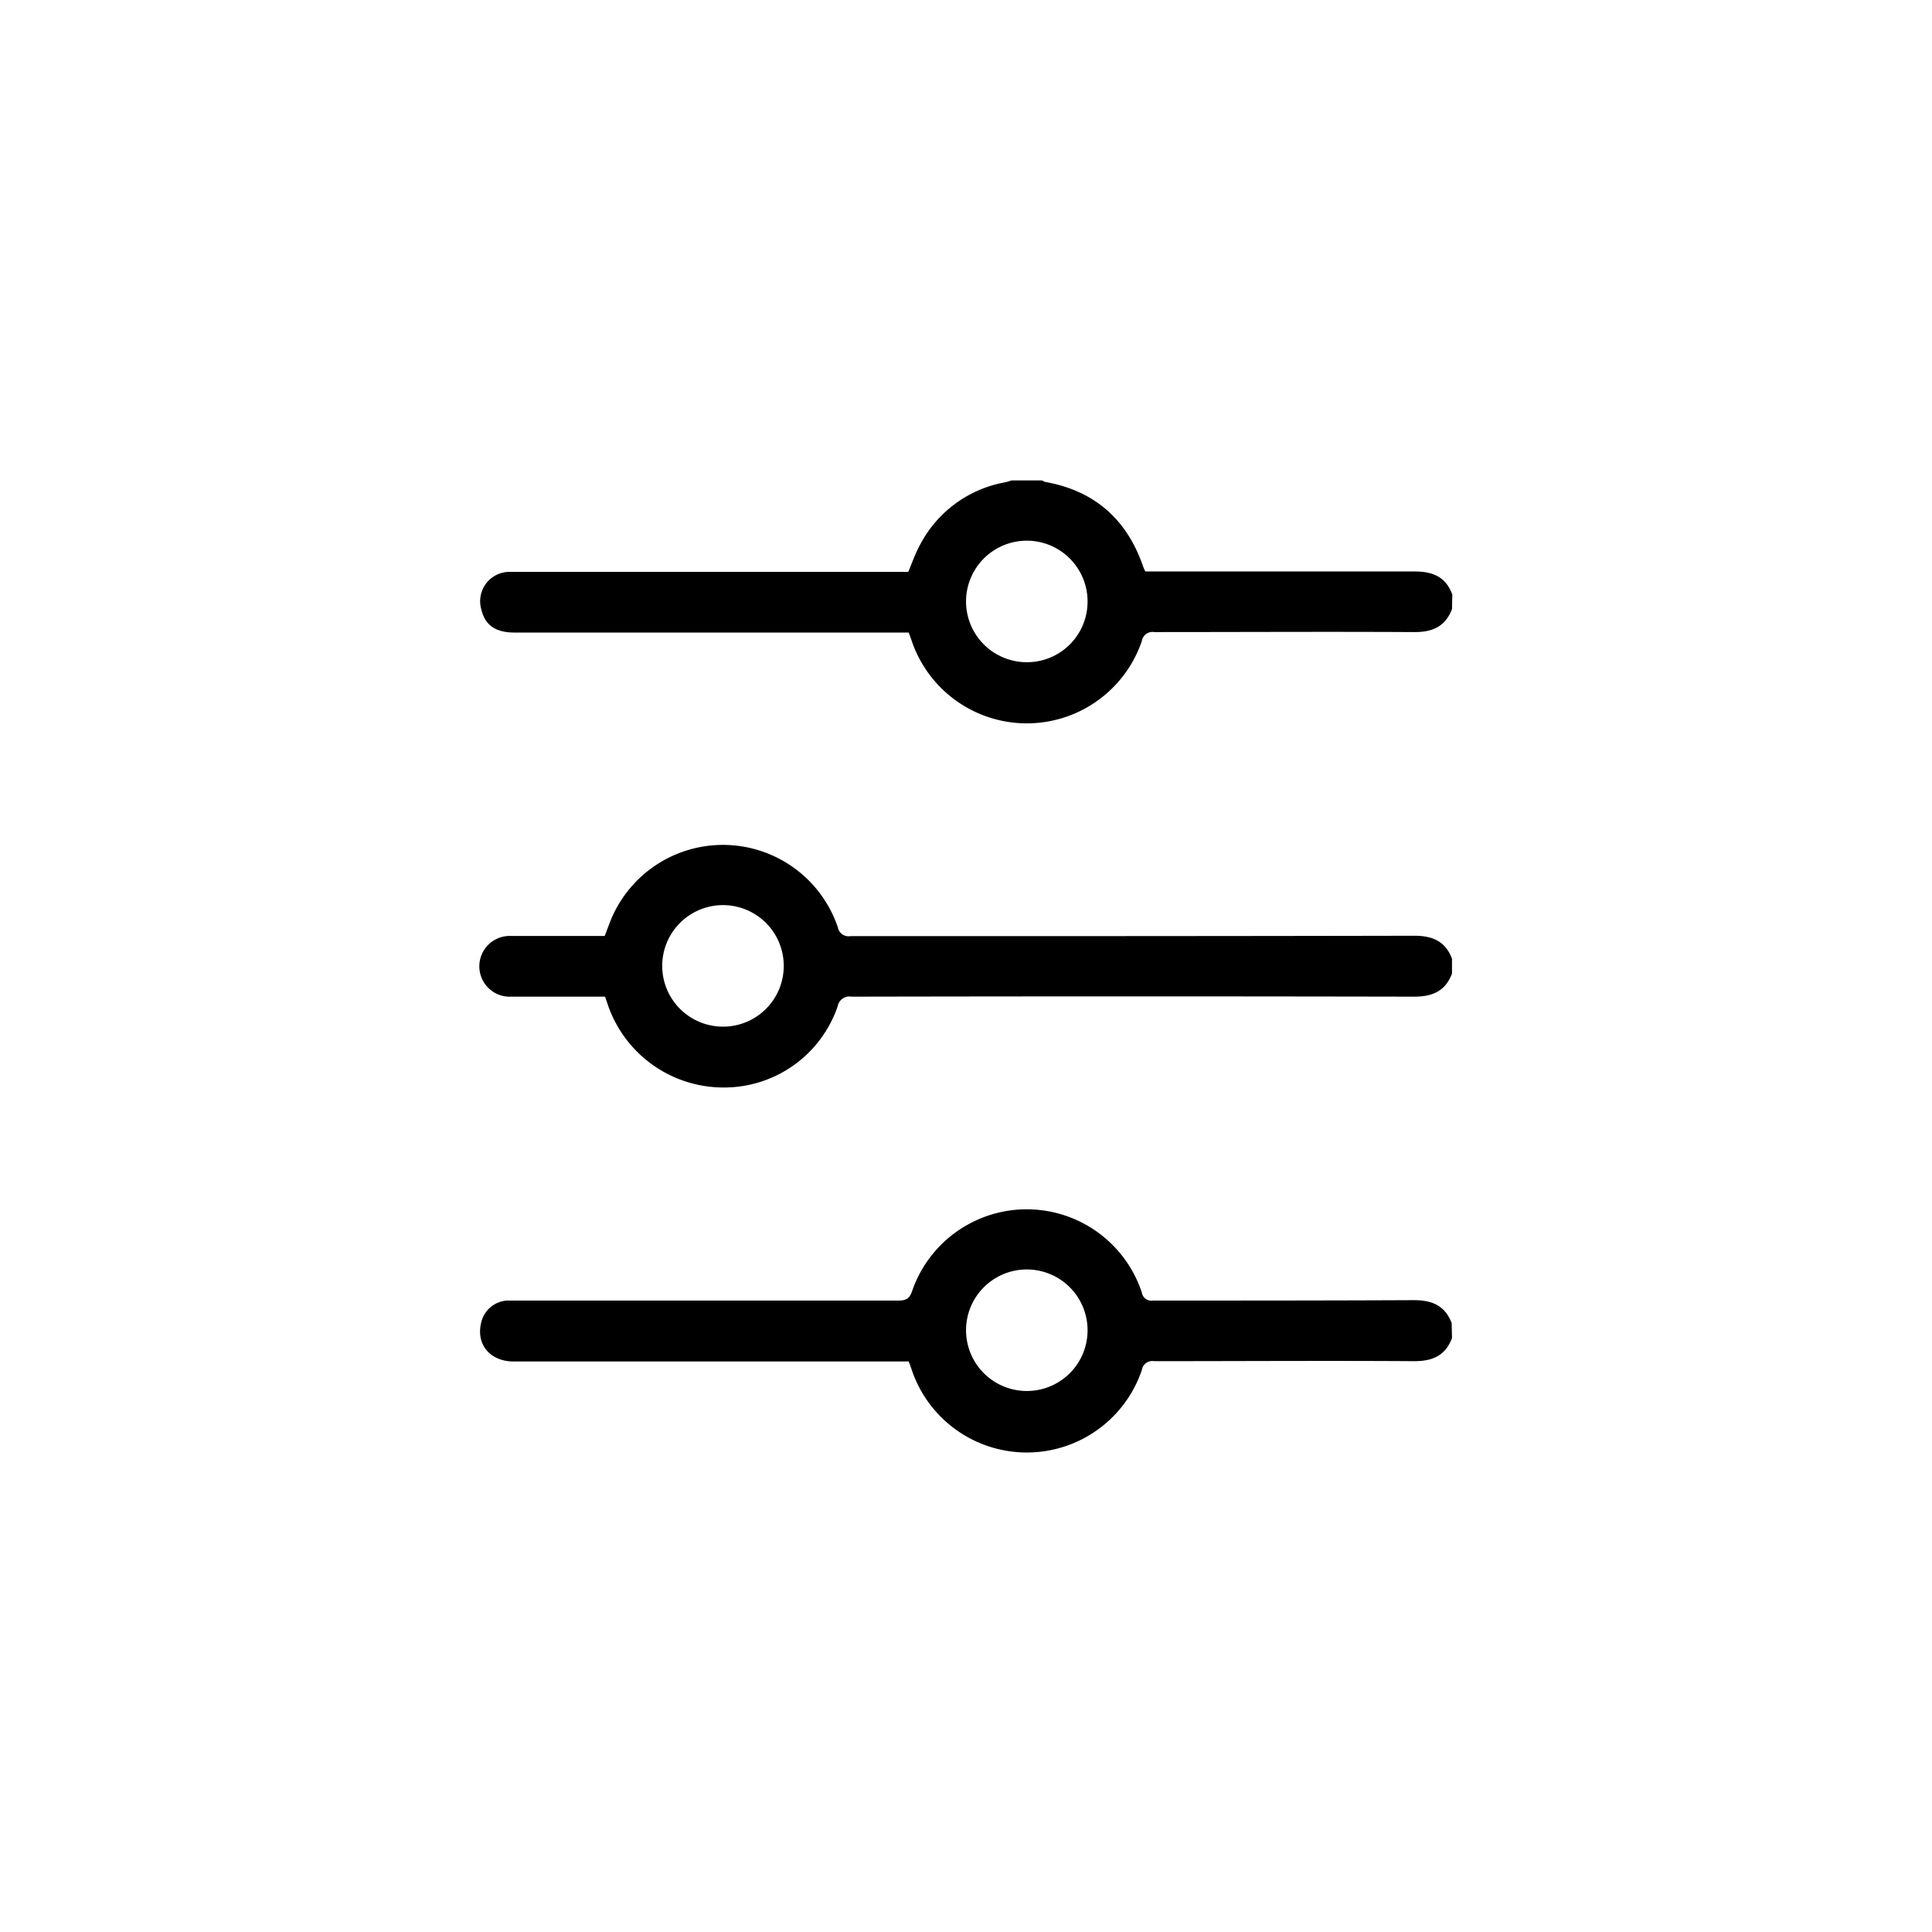 <svg id="Capa_1" data-name="Capa 1" xmlns="http://www.w3.org/2000/svg" viewBox="0 0 240.37 240.37"><path d="M180.65,121.13c-.82,2.18-2.43,2.87-4.7,2.87q-35-.07-70,0a1.49,1.49,0,0,0-1.73,1.19A14.93,14.93,0,0,1,89.87,135.3,15.21,15.21,0,0,1,75.62,125l-.34-1H74c-3.47,0-6.93,0-10.39,0a3.78,3.78,0,1,1,0-7.55H75.23c.37-.92.66-1.81,1.06-2.66a15.09,15.09,0,0,1,27.95,1.58,1.35,1.35,0,0,0,1.56,1.1c23.39,0,46.77,0,70.15-.05,2.27,0,3.88.68,4.7,2.86Zm-83.14-1a7.56,7.56,0,1,0-7.55,7.6A7.55,7.55,0,0,0,97.51,120.13Z"/><path d="M180.65,166.48c-.82,2.18-2.43,2.88-4.7,2.87-10.78-.07-21.57,0-32.35,0a1.32,1.32,0,0,0-1.54,1.11,15.11,15.11,0,0,1-28.64-.07c-.11-.33-.23-.66-.36-1H63.91c-3,0-4.78-2.22-4-5a3.51,3.51,0,0,1,3.17-2.58c.43,0,.87,0,1.3,0q23.67,0,47.34,0c.94,0,1.41-.17,1.76-1.18a15.08,15.08,0,0,1,28.58.18,1.2,1.2,0,0,0,1.38,1c10.82,0,21.65,0,32.47-.05,2.27,0,3.88.68,4.7,2.86Zm-45.34-1a7.56,7.56,0,1,0-7.55,7.58A7.55,7.55,0,0,0,135.31,165.51Z"/><path d="M180.65,75.78c-.83,2.18-2.44,2.88-4.71,2.86-10.78-.06-21.56,0-32.34,0a1.34,1.34,0,0,0-1.54,1.12,15.12,15.12,0,0,1-28.64-.06c-.12-.33-.23-.66-.37-1h-1.44q-23.77,0-47.57,0c-2.38,0-3.68-.9-4.15-2.86a3.65,3.65,0,0,1,3.56-4.69c3.27,0,6.53,0,9.8,0H113c.49-1.15.87-2.27,1.43-3.3A14.91,14.91,0,0,1,125.09,60a6.65,6.65,0,0,0,.76-.23h3.78a2.26,2.26,0,0,0,.42.19c6.13,1.1,10.15,4.65,12.17,10.51a5.78,5.78,0,0,0,.28.63H144c10.66,0,21.32,0,32,0,2.28,0,3.88.68,4.69,2.87Zm-45.34-.89a7.56,7.56,0,1,0-7.64,7.5A7.54,7.54,0,0,0,135.31,74.89Z"/></svg>
